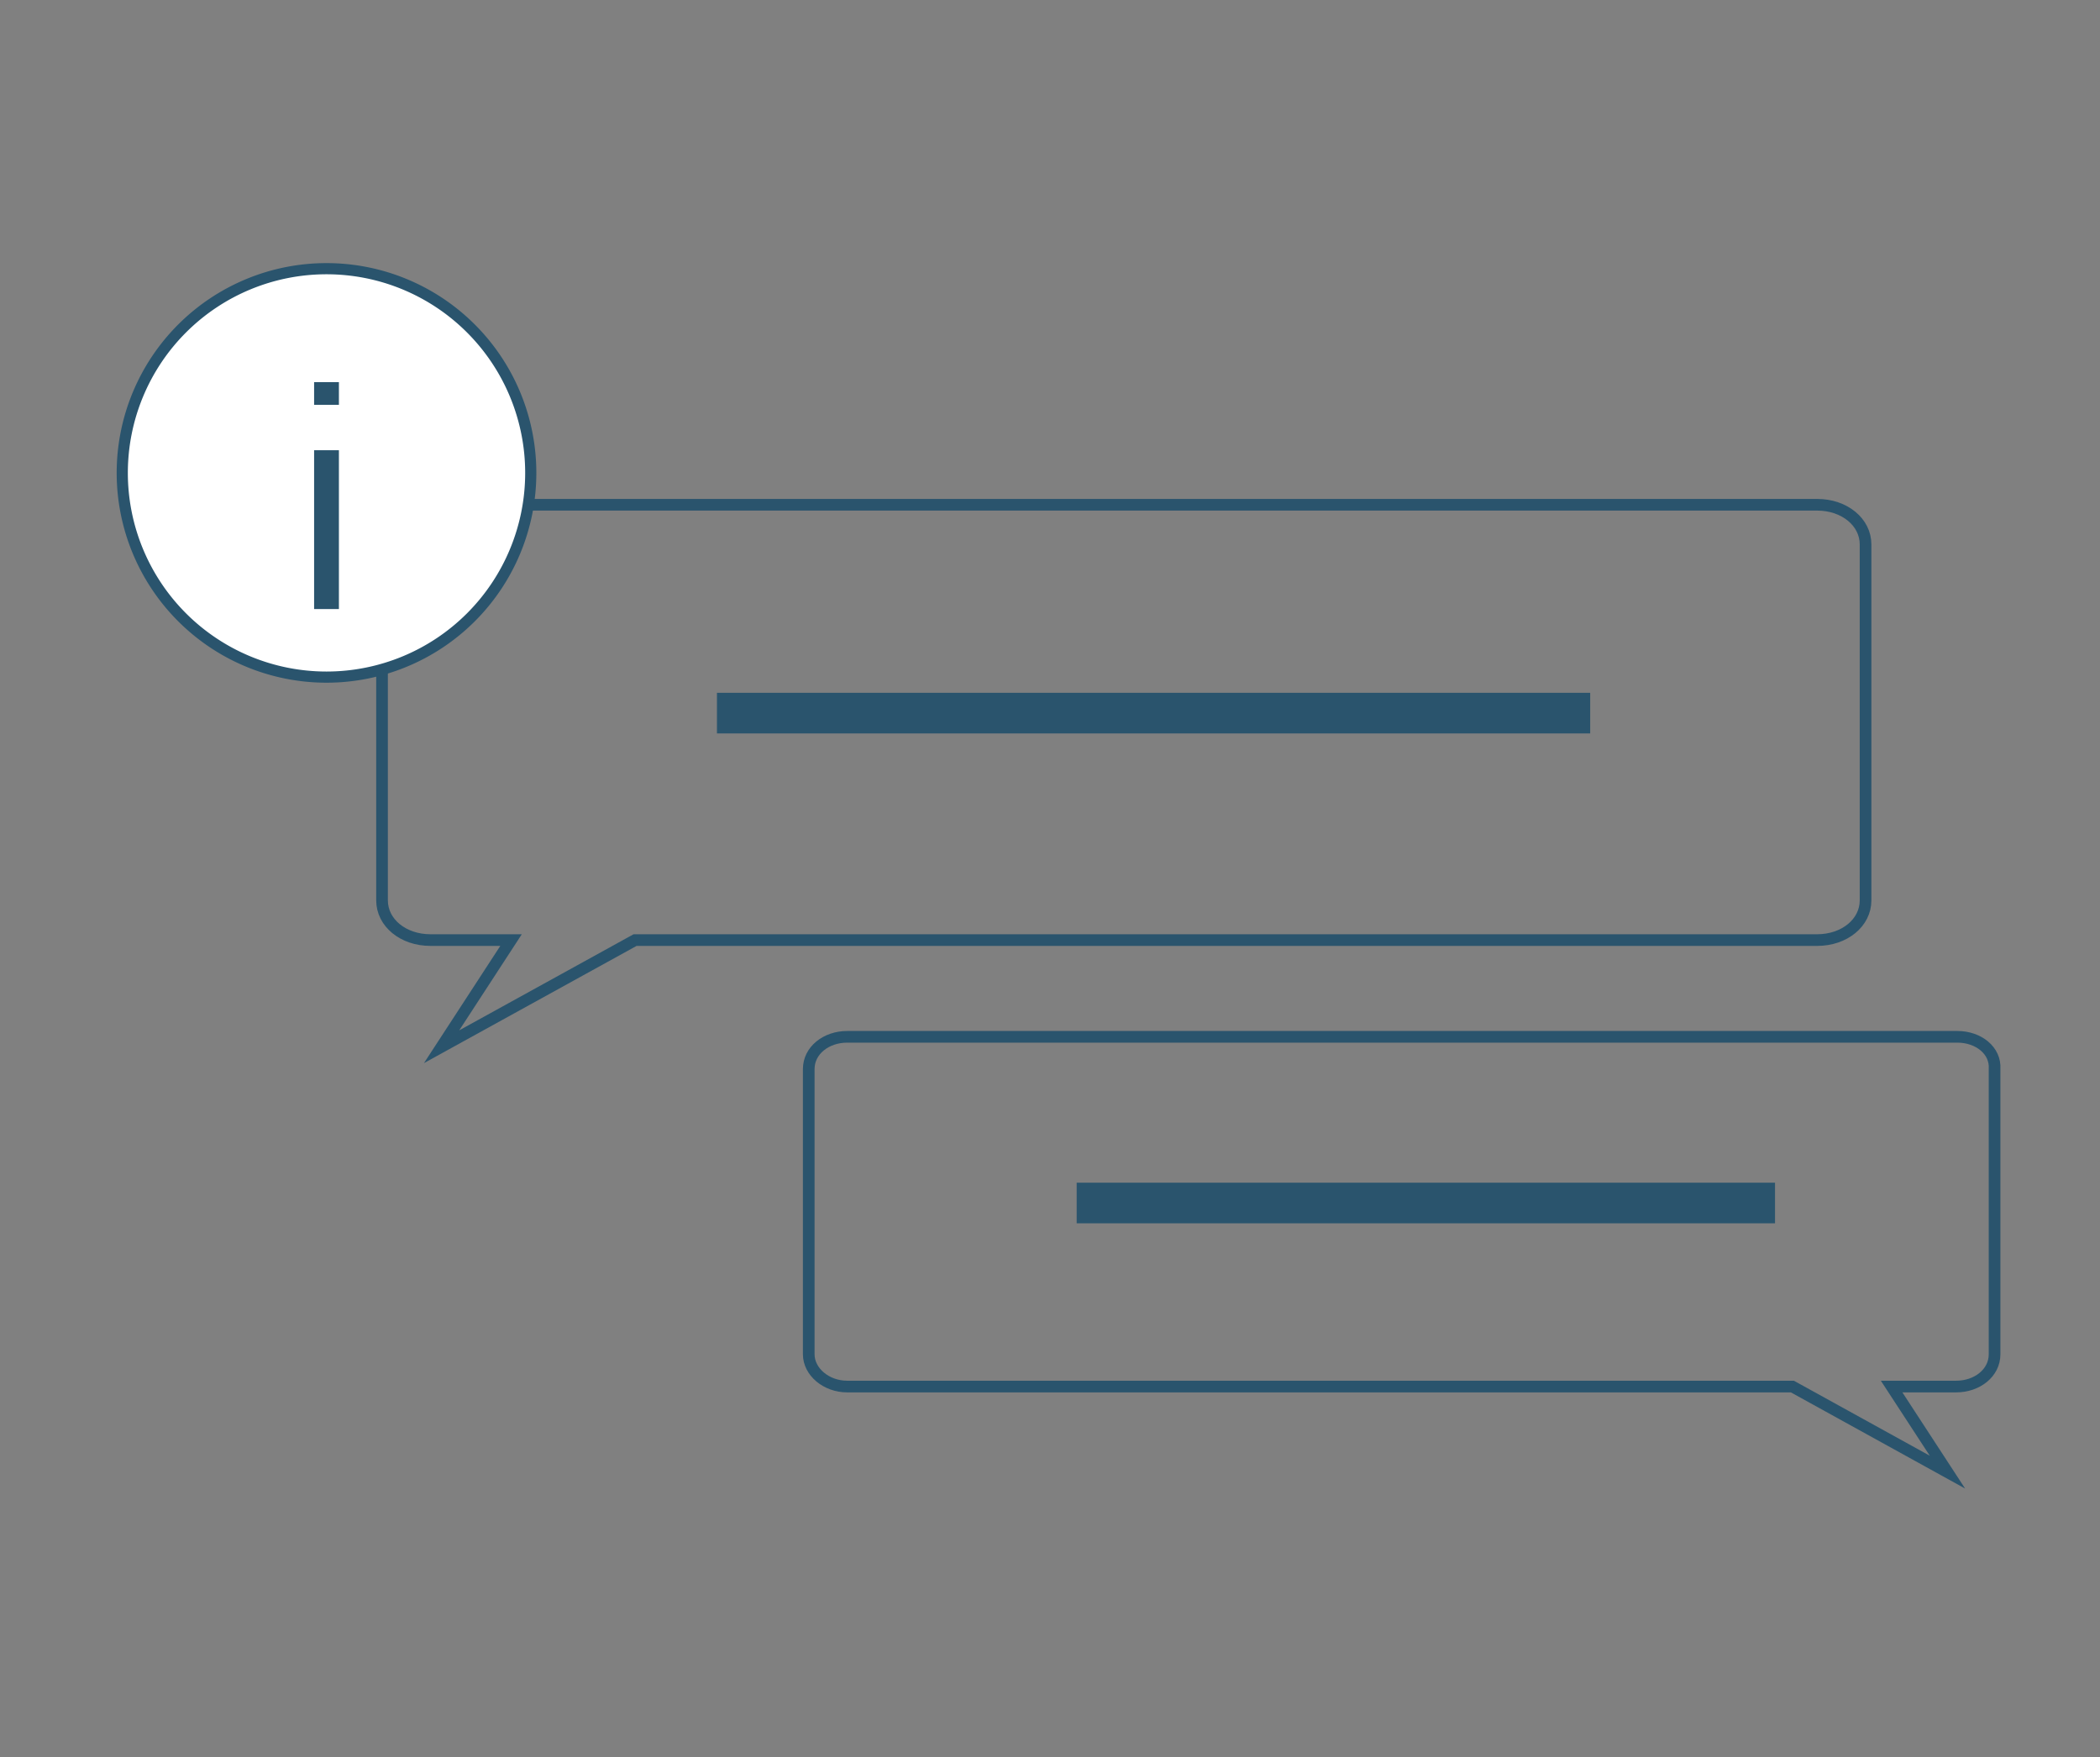 <?xml version="1.0" encoding="UTF-8" standalone="no"?>
<!-- Generator: Adobe Illustrator 18.1.1, SVG Export Plug-In . SVG Version: 6.00 Build 0)  -->

<svg
   xmlns:dc="http://purl.org/dc/elements/1.1/"
   xmlns:cc="http://creativecommons.org/ns#"
   xmlns:rdf="http://www.w3.org/1999/02/22-rdf-syntax-ns#"
   xmlns:svg="http://www.w3.org/2000/svg"
   xmlns="http://www.w3.org/2000/svg"
   xmlns:sodipodi="http://sodipodi.sourceforge.net/DTD/sodipodi-0.dtd"
   xmlns:inkscape="http://www.inkscape.org/namespaces/inkscape"
   version="1.1"
   id="Layer_1"
   x="0px"
   y="0px"
   viewBox="1143.3 379.1 169.3 141.7"
   enable-background="new 1143.3 379.1 169.3 141.7"
   xml:space="preserve"
   inkscape:version="0.48.3.1 r9886"
   width="100%"
   height="100%"
   sodipodi:docname="howitworks_1.svg"><rect x="1143.3" y="379.1" width="169.3" height="141.7" fill="#808080" stroke="none"/><defs
   id="defs25">
	
	
	

		
		
		
			
	</defs><sodipodi:namedview
   pagecolor="#ffffff"
   bordercolor="#666666"
   borderopacity="1"
   objecttolerance="10"
   gridtolerance="10"
   guidetolerance="10"
   inkscape:pageopacity="0"
   inkscape:pageshadow="2"
   inkscape:window-width="1316"
   inkscape:window-height="744"
   id="namedview23"
   showgrid="false"
   inkscape:zoom="2.3553592"
   inkscape:cx="38.746069"
   inkscape:cy="86.445399"
   inkscape:window-x="50"
   inkscape:window-y="24"
   inkscape:window-maximized="1"
   inkscape:current-layer="Layer_1" />
<path
   stroke-miterlimit="10"
   d="m 1178,419.8 h 111.8 c 2.2,0 3.9,1.4 3.9,3.2 v 28.7 c 0,1.8 -1.7,3.2 -3.9,3.2 h -95.3 l -15.6,8.6 5.6,-8.6 h -6.5 c -2.2,0 -3.9,-1.4 -3.9,-3.2 V 423 c 0,-1.7 1.7,-3.2 3.9,-3.2 z"
   id="path7"
   inkscape:connector-curvature="0"
   style="fill:none;stroke:#2a546d;stroke-width:0.94;stroke-miterlimit:10" /><line
   stroke-miterlimit="10"
   x1="1201.1"
   y1="436.6"
   x2="1271.5"
   y2="436.6"
   id="line17"
   style="fill:none;stroke:#2a546d;stroke-width:3.276;stroke-miterlimit:10" /><path
   style="fill:none;stroke:#2a546d;stroke-width:0.94;stroke-miterlimit:10"
   inkscape:connector-curvature="0"
   id="path19"
   d="m 1301.1,462.7 h -89.5 c -1.7,0 -3.1,1.1 -3.1,2.6 v 23 c 0,1.4 1.4,2.6 3.1,2.6 h 76.2 l 12.5,6.9 -4.5,-6.9 h 5.2 c 1.7,0 3.1,-1.1 3.1,-2.6 v -23 c 0.1,-1.5 -1.3,-2.6 -3,-2.6 z"
   stroke-miterlimit="10" /><line
   style="fill:none;stroke:#2a546d;stroke-width:3.276;stroke-miterlimit:10"
   id="line21"
   y2="476.1"
   x2="1286.4"
   y1="476.1"
   x1="1230.1"
   stroke-miterlimit="10" />
<path
   d="m 1186.089,417.231 a 16.466,16.466 0 0 1 -32.932,0 16.466,16.466 0 1 1 32.932,0 z"
   style="fill-opacity:1;stroke:#2a546d;stroke-width:0.9;stroke-linecap:butt;stroke-linejoin:miter;stroke-miterlimit:4;stroke-dasharray:none;stroke-dashoffset:0;fill:#ffffff;stroke-opacity:1"
   id="path9261"
   inkscape:connector-curvature="0" /><path
   d="m 1169.623,409.913 v 1.83 -1.83 z m 0,5.489 v 12.807 -12.807 z"
   style="fill:#2a546d;stroke:#2a546d;stroke-width:2;stroke-linecap:butt;stroke-linejoin:miter;stroke-miterlimit:4;stroke-dasharray:none;fill-opacity:1;stroke-opacity:1"
   id="path10031"
   inkscape:connector-curvature="0" /></svg>